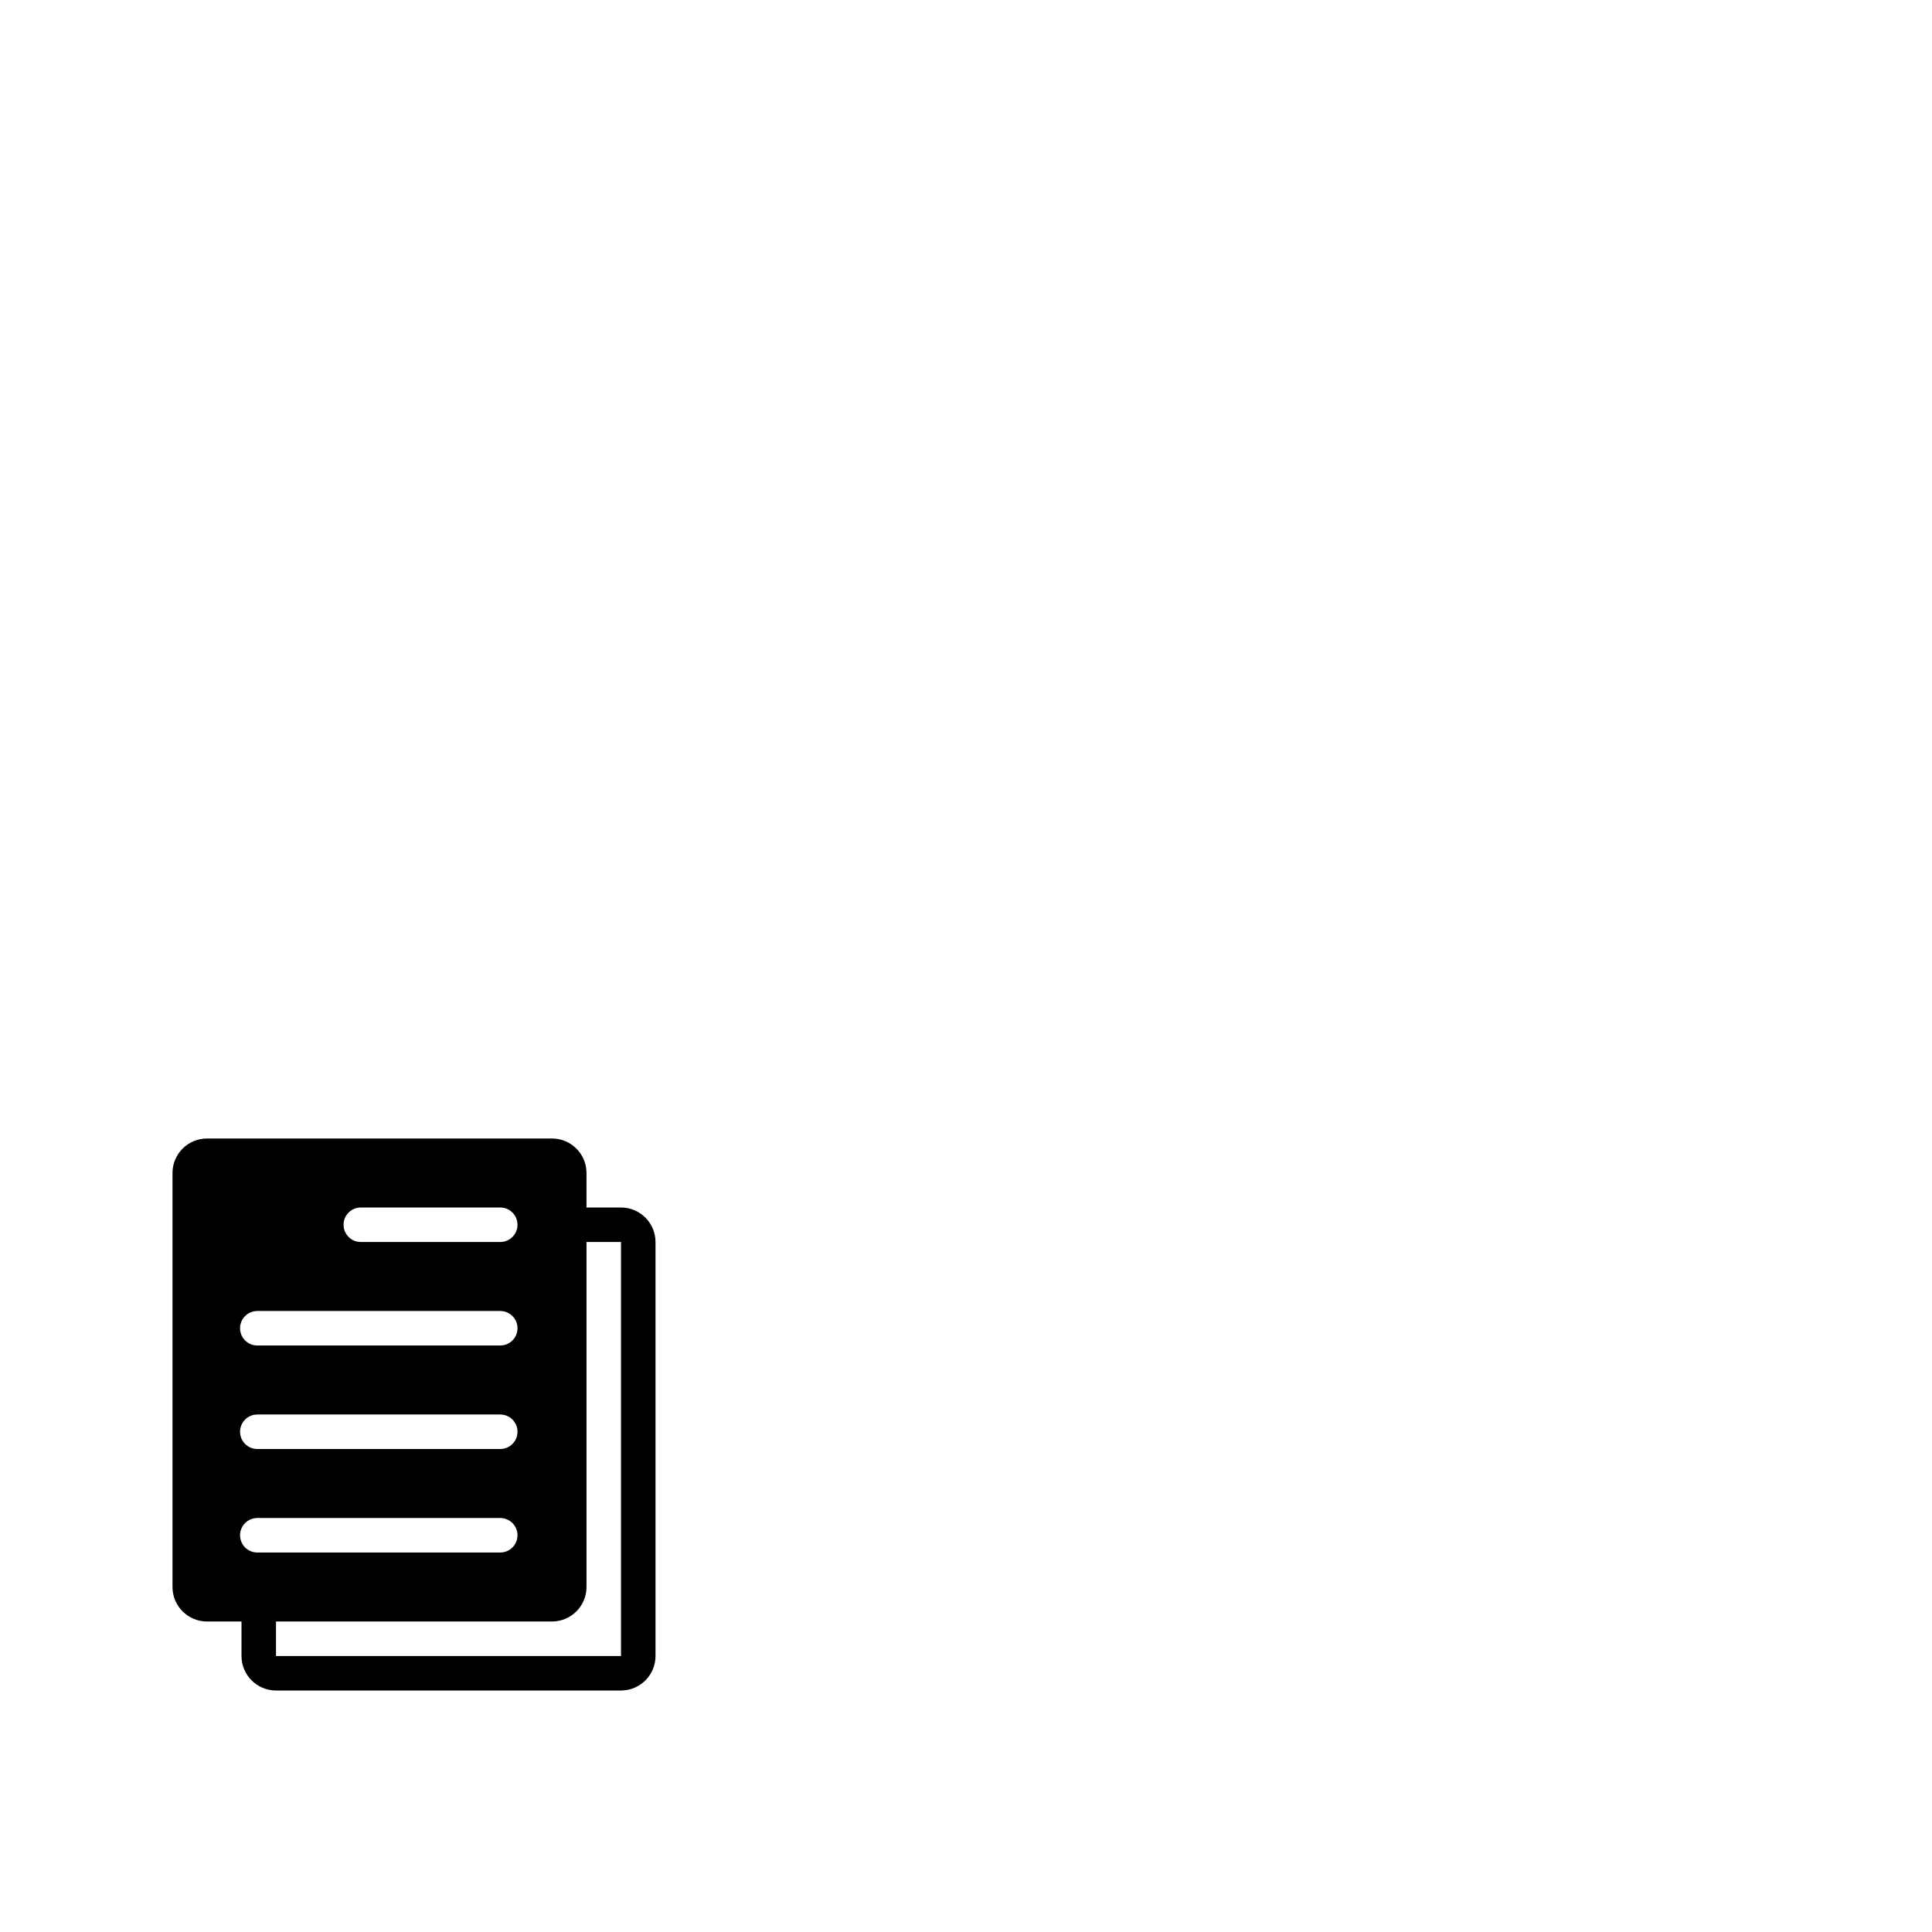 <svg width="1792" height="1792" xmlns="http://www.w3.org/2000/svg"><path d="M192 1504h32v32c0 17.664 14.336 32 32 32h320c17.664 0 32-14.336 32-32v-384c0-17.664-14.336-32-32-32h-32v-32c0-17.664-14.336-32-32-32H192c-17.664 0-32 14.336-32 32v384c0 17.664 14.336 32 32 32zm384-352v384H256v-32h256c17.664 0 32-14.336 32-32v-320h32zm-112-32c8.832 0 16 7.168 16 16s-7.168 16-16 16H334.656c-8.832 0-16-7.168-16-16s7.168-16 16-16H464zm-225.344 96H464c8.832 0 16 7.168 16 16s-7.168 16-16 16H238.656c-8.832 0-16-7.168-16-16s7.168-16 16-16zm0 96H464c8.832 0 16 7.168 16 16s-7.168 16-16 16H238.656c-8.832 0-16-7.168-16-16s7.168-16 16-16zm0 96H464c8.832 0 16 7.168 16 16s-7.168 16-16 16H238.656c-8.832 0-16-7.168-16-16s7.168-16 16-16z" fill="undefined"/></svg>